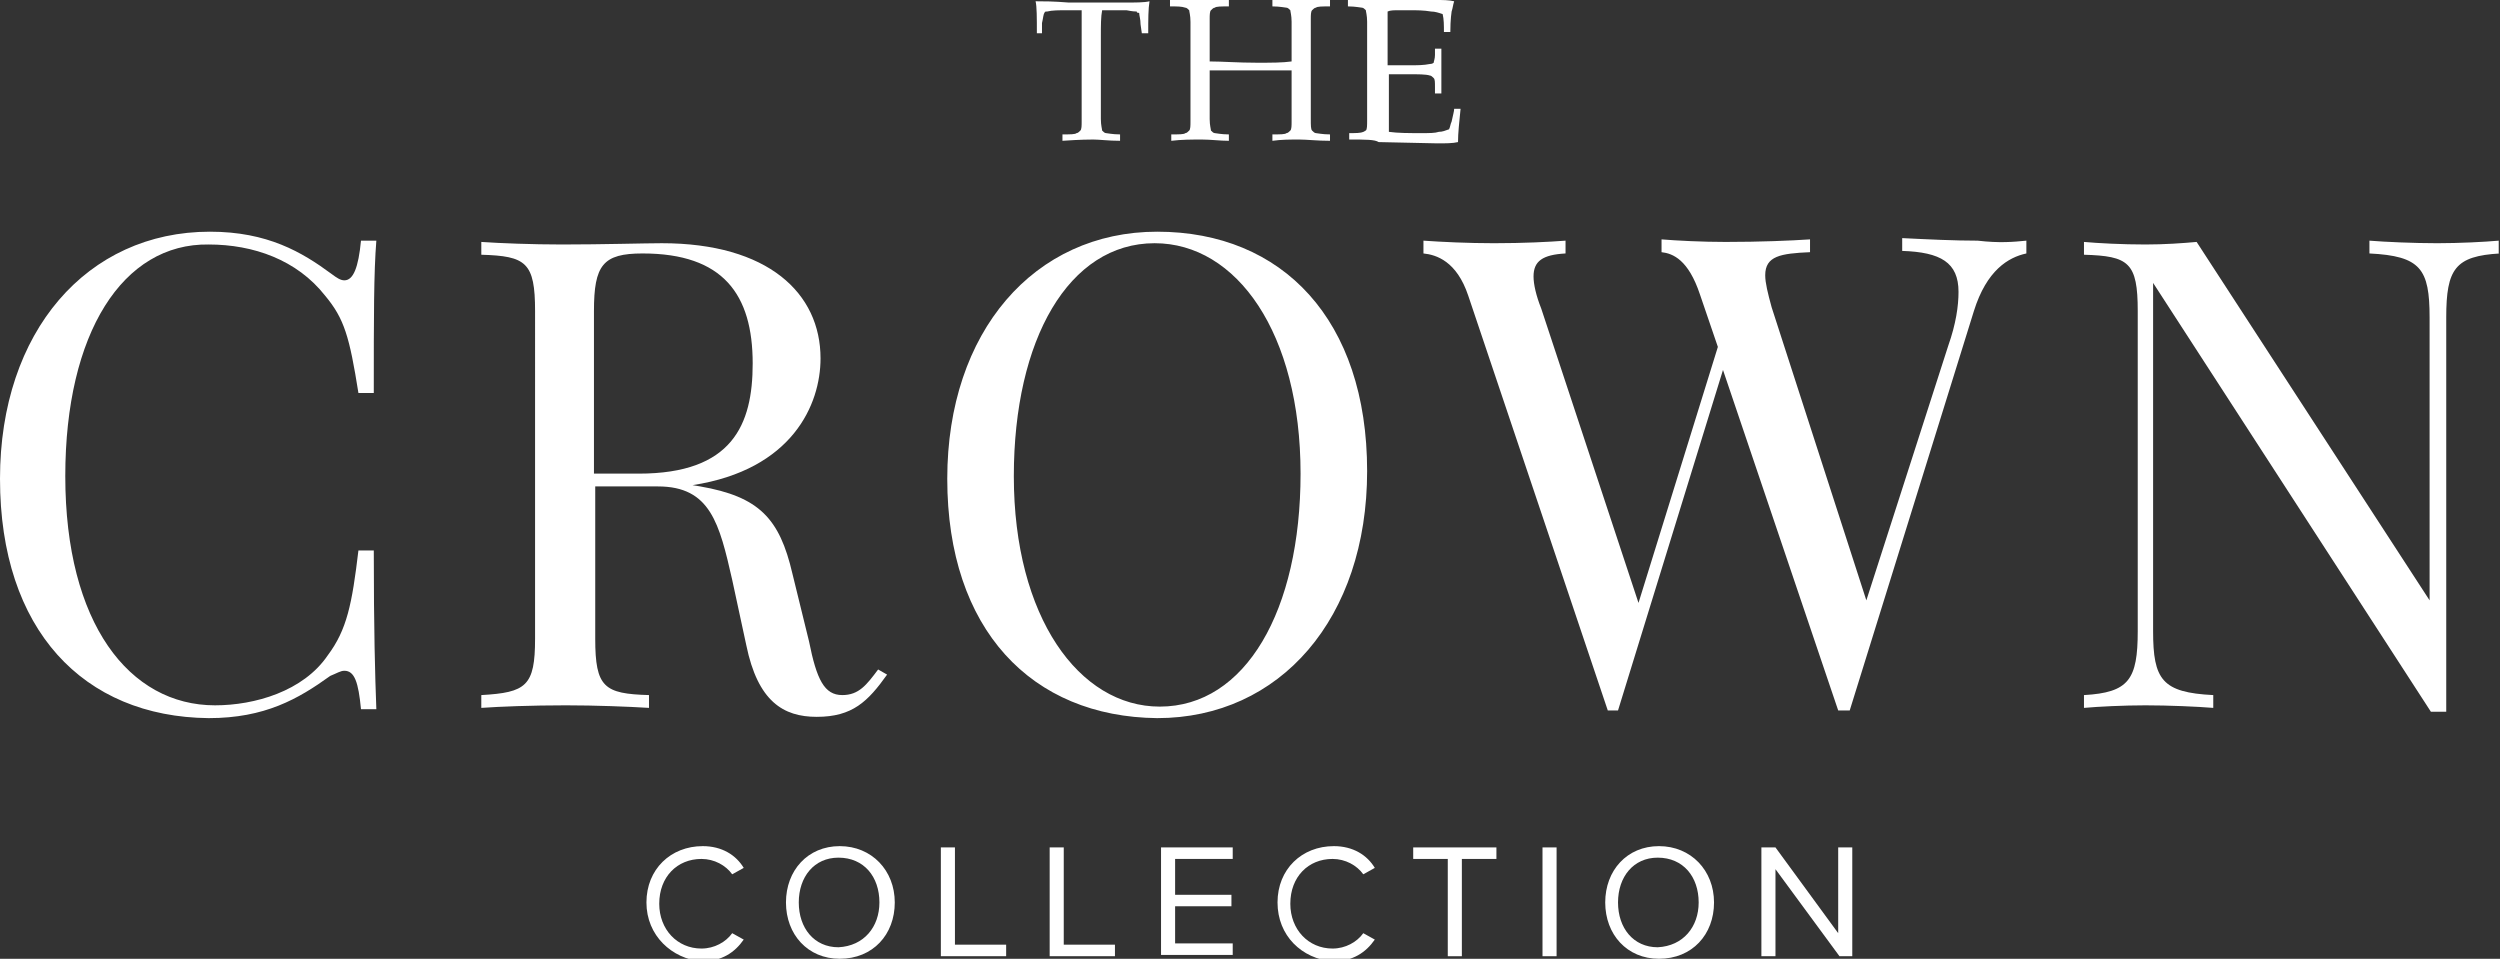<?xml version="1.0" encoding="utf-8"?>
<!-- Generator: Adobe Illustrator 21.0.0, SVG Export Plug-In . SVG Version: 6.00 Build 0)  -->
<svg version="1.1" id="Layer_1" xmlns="http://www.w3.org/2000/svg" xmlns:xlink="http://www.w3.org/1999/xlink" x="0px" y="0px"
	 viewBox="0 0 195.3 74.9" style="enable-background:new 0 0 195.3 74.9;" xml:space="preserve">
<rect x="0" y="0" width="195.3" height="74.9" fill="#333333" stroke="none"/>
<style type="text/css">
	.st0{fill:#FFFFFF;}
</style>
<g>
	<g>
		<path class="st0" d="M81.4,2.6H81c0-1.2,0-2.1-0.1-2.5c0.6,0,1.4,0,2.6,0.1c1,0,1.6,0,1.9,0c0.3,0,1.2,0,2.4,0c0.9,0,1.6,0,2-0.1
			c-0.1,0.6-0.1,1.4-0.1,2.5h-0.5l-0.1-0.7c0-0.4-0.1-0.7-0.1-0.8c0-0.1,0-0.1-0.1-0.1c0,0-0.1,0-0.1-0.1c-0.1,0-0.3,0-0.8-0.1
			c-0.4,0-0.8,0-1,0h-0.9c-0.1,0.5-0.1,1.2-0.1,2v4.5c0,0.7,0,1.4,0,2c0,0.5,0.1,0.8,0.1,0.9c0.1,0.1,0.2,0.2,0.3,0.2
			c0.1,0,0.5,0.1,1.1,0.1v0.5c-0.9,0-1.6-0.1-2.1-0.1c-0.2,0-1,0-2.4,0.1v-0.5c0.6,0,1,0,1.1-0.1c0.1,0,0.2-0.1,0.3-0.2
			c0.1-0.1,0.1-0.4,0.1-0.7c0-0.1,0-0.8,0-2.2V2.8c0-0.2,0-0.5,0-0.7l0-1.3h-1.1c-0.7,0-1.2,0-1.6,0.1c-0.1,0-0.2,0-0.2,0.1
			c-0.1,0.1-0.1,0.4-0.2,0.8L81.4,2.6z"/>
		<path class="st0" d="M91.4,0.5V0l2.4,0l2.2,0v0.5c-0.6,0-1,0-1.1,0.1c-0.1,0-0.2,0.1-0.3,0.2c-0.1,0.1-0.1,0.4-0.1,0.7
			c0,0.1,0,0.8,0,2.2v1.1c1,0,2.2,0.1,3.7,0.1c1.1,0,2,0,2.7-0.1V3.7c0-0.7,0-1.4,0-2c0-0.5-0.1-0.8-0.1-0.9
			c-0.1-0.1-0.2-0.2-0.3-0.2c-0.1,0-0.5-0.1-1.1-0.1V0c1.1,0,1.9,0,2.3,0c0.2,0,0.9,0,2.2,0v0.5c-0.6,0-1,0-1.1,0.1
			c-0.1,0-0.2,0.1-0.3,0.2c-0.1,0.1-0.1,0.4-0.1,0.7c0,0.1,0,0.8,0,2.2v3.6c0,0.7,0,1.4,0,2c0,0.5,0,0.8,0.1,0.9
			c0.1,0.1,0.2,0.2,0.3,0.2c0.1,0,0.5,0.1,1.1,0.1v0.5c-1,0-1.8-0.1-2.4-0.1c-0.7,0-1.4,0-2.1,0.1v-0.5c0.6,0,1,0,1.1-0.1
			c0.1,0,0.2-0.1,0.3-0.2c0.1-0.1,0.1-0.4,0.1-0.7c0-0.1,0-0.8,0-2.2V5.5c-1.4,0-2.5,0-3.3,0c-0.8,0-1.8,0-3.1,0v1.8
			c0,0.7,0,1.4,0,2c0,0.5,0.1,0.8,0.1,0.9c0.1,0.1,0.2,0.2,0.3,0.2c0.1,0,0.5,0.1,1.1,0.1v0.5c-0.7,0-1.4-0.1-2.1-0.1
			c-0.8,0-1.6,0-2.4,0.1v-0.5c0.6,0,1,0,1.1-0.1c0.1,0,0.2-0.1,0.3-0.2c0.1-0.1,0.1-0.4,0.1-0.7c0-0.1,0-0.8,0-2.2V3.7
			c0-0.7,0-1.4,0-2c0-0.5-0.1-0.8-0.1-0.9c-0.1-0.1-0.2-0.2-0.3-0.2C92.3,0.5,92,0.5,91.4,0.5z"/>
		<path class="st0" d="M105.4,10.9v-0.5c0.5,0,0.9,0,1.1-0.1c0.1,0,0.1-0.1,0.2-0.1c0.1-0.1,0.1-0.4,0.1-0.8c0-0.7,0-1.3,0-1.8V3.7
			c0-0.7,0-1.4,0-2c0-0.5-0.1-0.8-0.1-0.9c-0.1-0.1-0.2-0.2-0.3-0.2c-0.1,0-0.5-0.1-1.1-0.1V0l2.2,0l2.3,0c1.1,0,1.9,0,2.4,0
			c0.5,0,1,0,1.4,0.1c-0.1,0.3-0.1,0.5-0.2,0.8c0,0-0.1,0.6-0.1,1.6h-0.5c0-0.5,0-1-0.1-1.4c-0.3-0.1-0.6-0.2-0.9-0.2
			c-0.6-0.1-1.1-0.1-1.7-0.1c-0.1,0-0.4,0-0.8,0c-0.4,0-0.7,0-0.9,0.1c0,0.6,0,1.1,0,1.6l0,2.6c0.6,0,1.2,0,1.7,0
			c0.6,0,1.1,0,1.6-0.1c0.2,0,0.3-0.1,0.3-0.1c0-0.1,0.1-0.3,0.1-0.6l0-0.5h0.5v0.1l0,1.6l0,1.8h-0.5l0-0.5c0-0.4,0-0.6-0.1-0.7
			c-0.1-0.1-0.2-0.2-0.3-0.2c-0.3-0.1-0.9-0.1-1.7-0.1c-0.3,0-0.8,0-1.5,0c0,0.5,0,1.3,0,2.3c0,0.9,0,1.7,0,2.2
			c0.7,0.1,1.6,0.1,2.5,0.1c0.7,0,1.1,0,1.4-0.1c0.3,0,0.5-0.1,0.8-0.2c0.1-0.2,0.1-0.4,0.2-0.6c0.1-0.5,0.2-0.8,0.2-1h0.5
			c-0.1,1-0.2,1.9-0.2,2.6c-0.4,0.1-1,0.1-1.6,0.1l-4.6-0.1C107.4,10.9,106.7,10.9,105.4,10.9z"/>
	</g>
	<g>
		<path class="st0" d="M25.9,21.4c0.4,0.3,0.7,0.5,1,0.5c0.7,0,1.1-1,1.3-3.1h1.2c-0.2,2.5-0.2,5.9-0.2,11.9H28
			c-0.7-4.4-1.1-5.8-2.6-7.6c-2.2-2.8-5.6-4-9.1-4C9.6,19,5.1,26,5.1,37.2c0,11.5,5,17.9,11.7,17.9c3.1,0,6.9-1.1,8.8-3.9
			c1.5-2,1.9-4,2.4-8.2h1.2c0,6.2,0.1,9.8,0.2,12.4h-1.2c-0.2-2.1-0.5-3-1.3-3c-0.3,0-0.6,0.2-1.1,0.4c-2.5,1.8-5.1,3.3-9.5,3.3
			C6.5,56,0,49.2,0,37.4c0-11.5,6.8-19.3,16.4-19.3C20.9,18.1,23.6,19.7,25.9,21.4z"/>
		<path class="st0" d="M69.3,52.7c-1.5,2.1-2.7,3.3-5.5,3.3c-2.6,0-4.6-1.2-5.5-5.6l-1.1-5.1c-1-4.4-1.7-7.3-5.8-7.3h-4.9v11.9
			c0,3.8,0.7,4.3,4.2,4.4v1c-1.6-0.1-4.2-0.2-6.5-0.2c-2.7,0-5.2,0.1-6.6,0.2v-1c3.5-0.2,4.2-0.7,4.2-4.4V24.3
			c0-3.8-0.7-4.3-4.2-4.4v-1c1.4,0.1,4,0.2,6.3,0.2c3.2,0,6.5-0.1,7.8-0.1c8.3,0,12.4,3.9,12.4,9c0,3.6-2.2,8.7-10,9.9l0.6,0.1
			c4.6,0.8,6.2,2.5,7.2,6.8l1.3,5.3c0.6,3,1.2,4.2,2.6,4.2c1.3,0,1.9-0.8,2.8-2L69.3,52.7z M46.4,24.3V37h3.5c7.3,0,8.9-3.8,8.9-8.6
			c0-5.4-2.3-8.6-8.6-8.6C47.1,19.8,46.4,20.7,46.4,24.3z"/>
		<path class="st0" d="M106.8,36.8c0,11.5-6.8,19.3-16.4,19.3C80.6,56,74,49.2,74,37.4c0-11.5,6.8-19.3,16.4-19.3
			C100.2,18.1,106.8,25,106.8,36.8z M79.2,37.2c0,11,5.1,18,11.4,18c6.7,0,11-7.5,11-18.2c0-11-5-18-11.4-18
			C83.5,19,79.2,26.5,79.2,37.2z"/>
		<path class="st0" d="M158.3,18.8v1c-1.4,0.3-3.1,1.3-4.1,4.5l-9.7,31.2H144c-0.2,0-0.3,0-0.4,0l-9-26.6l-8.2,26.6h-0.4
			c-0.2,0-0.3,0-0.4,0l-10.9-32.4c-0.9-2.7-2.5-3.2-3.5-3.3v-1c1.4,0.1,3.5,0.2,5.5,0.2c2.3,0,4.3-0.1,5.6-0.2v1
			c-1.8,0.1-2.5,0.6-2.5,1.8c0,0.6,0.2,1.5,0.6,2.5l7.6,23l6.2-20l-1.4-4.1c-0.9-2.7-2.1-3.2-3-3.3v-1c1.2,0.1,3.2,0.2,5,0.2
			c2.7,0,5.1-0.1,6.6-0.2v1c-2.3,0.1-3.5,0.3-3.5,1.8c0,0.6,0.2,1.4,0.5,2.5l7.4,22.9l6.4-19.9c0.6-1.7,0.8-3.1,0.8-4.2
			c0-2.3-1.4-3.1-4.4-3.2v-1c2,0.1,4.1,0.2,5.9,0.2C156.2,19,157.3,18.9,158.3,18.8z"/>
		<path class="st0" d="M195.3,19.8c-3.5,0.2-4.2,1.2-4.2,5v30.8h-1.2l-21.7-33.5v27.2c0,3.8,0.7,4.8,4.7,5v1
			c-1.2-0.1-3.5-0.2-5.3-0.2c-1.7,0-3.7,0.1-4.8,0.2v-1c3.5-0.2,4.2-1.2,4.2-5V24.3c0-3.8-0.7-4.3-4.2-4.4v-1c1.1,0.1,3,0.2,4.8,0.2
			c1.5,0,2.9-0.1,4-0.2l18.2,28V24.8c0-3.8-0.7-4.8-4.7-5v-1c1.2,0.1,3.5,0.2,5.3,0.2c1.7,0,3.7-0.1,4.8-0.2V19.8z"/>
	</g>
	<g>
		<path class="st0" d="M50.5,70.5c0-2.6,1.9-4.4,4.4-4.4c1.5,0,2.6,0.7,3.2,1.7l-0.9,0.5c-0.5-0.7-1.4-1.2-2.4-1.2
			c-1.9,0-3.3,1.4-3.3,3.5c0,2,1.4,3.5,3.3,3.5c1,0,1.9-0.5,2.4-1.2l0.9,0.5c-0.7,1-1.7,1.7-3.3,1.7C52.5,74.9,50.5,73.1,50.5,70.5z
			"/>
		<path class="st0" d="M61.4,70.5c0-2.5,1.7-4.4,4.2-4.4c2.5,0,4.3,1.9,4.3,4.4c0,2.5-1.7,4.4-4.3,4.4C63.1,74.9,61.4,73,61.4,70.5z
			 M68.7,70.5c0-2-1.2-3.5-3.2-3.5c-1.9,0-3.1,1.5-3.1,3.5c0,2,1.2,3.5,3.1,3.5C67.5,73.9,68.7,72.4,68.7,70.5z"/>
		<path class="st0" d="M73.5,74.7v-8.5h1.1v7.6h4v0.9H73.5z"/>
		<path class="st0" d="M82,74.7v-8.5h1.1v7.6h4v0.9H82z"/>
		<path class="st0" d="M90.7,74.7v-8.5h5.6v0.9h-4.5v2.8h4.4v0.9h-4.4v2.9h4.5v0.9H90.7z"/>
		<path class="st0" d="M99.8,70.5c0-2.6,1.9-4.4,4.4-4.4c1.5,0,2.6,0.7,3.2,1.7l-0.9,0.5c-0.5-0.7-1.4-1.2-2.4-1.2
			c-1.9,0-3.3,1.4-3.3,3.5c0,2,1.4,3.5,3.3,3.5c1,0,1.9-0.5,2.4-1.2l0.9,0.5c-0.7,1-1.7,1.7-3.3,1.7C101.7,74.9,99.8,73.1,99.8,70.5
			z"/>
		<path class="st0" d="M113.1,74.7v-7.6h-2.7v-0.9h6.5v0.9h-2.7v7.6H113.1z"/>
		<path class="st0" d="M120.5,74.7v-8.5h1.1v8.5H120.5z"/>
		<path class="st0" d="M125.4,70.5c0-2.5,1.7-4.4,4.2-4.4c2.5,0,4.3,1.9,4.3,4.4c0,2.5-1.7,4.4-4.3,4.4
			C127.1,74.9,125.4,73,125.4,70.5z M132.7,70.5c0-2-1.2-3.5-3.2-3.5c-1.9,0-3.1,1.5-3.1,3.5c0,2,1.2,3.5,3.1,3.5
			C131.5,73.9,132.7,72.4,132.7,70.5z"/>
		<path class="st0" d="M143.7,74.7l-5-6.8v6.8h-1.1v-8.5h1.1l4.9,6.7v-6.7h1.1v8.5H143.7z"/>
	</g>
</g>
</svg>
